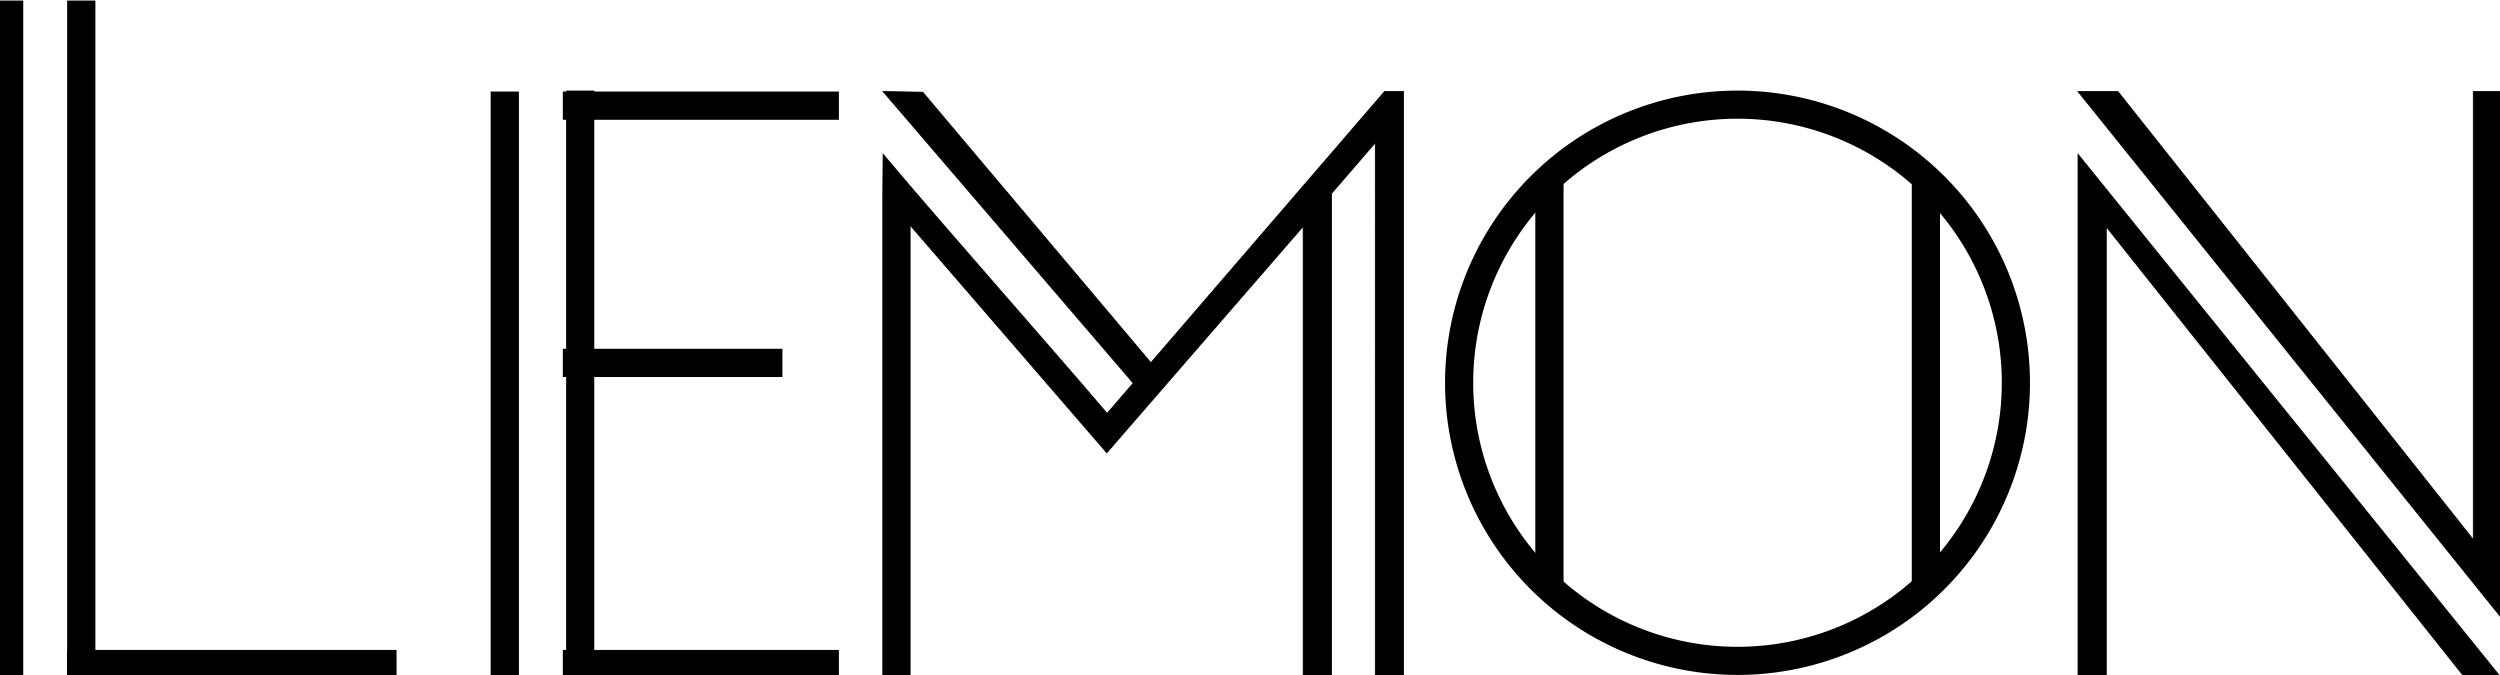 <?xml version="1.0" encoding="UTF-8" standalone="no"?>
<!-- Created with Inkscape (http://www.inkscape.org/) -->

<svg
   xmlns:dc="http://purl.org/dc/elements/1.1/"
   xmlns:cc="http://creativecommons.org/ns#"
   xmlns:rdf="http://www.w3.org/1999/02/22-rdf-syntax-ns#"
   xmlns:svg="http://www.w3.org/2000/svg"
   xmlns="http://www.w3.org/2000/svg"
   xmlns:sodipodi="http://sodipodi.sourceforge.net/DTD/sodipodi-0.dtd"
   xmlns:inkscape="http://www.inkscape.org/namespaces/inkscape"
   width="301.198"
   height="81.366"
   viewBox="0 0 79.692 21.528"
   version="1.1"
   id="svg8"
   inkscape:version="0.92.4 (5da689c313, 2019-01-14)"
   sodipodi:docname="logo-lemon.svg">
  <defs
     id="defs2" />
  <sodipodi:namedview
     id="base"
     pagecolor="#ffffff"
     bordercolor="#666666"
     borderopacity="1.0"
     inkscape:pageopacity="0.0"
     inkscape:pageshadow="2"
     inkscape:zoom="2.4751181"
     inkscape:cx="251.13299"
     inkscape:cy="-6.644613"
     inkscape:document-units="mm"
     inkscape:current-layer="layer3"
     showgrid="false"
     showguides="false"
     showborder="false"
     inkscape:window-width="2560"
     inkscape:window-height="1017"
     inkscape:window-x="-8"
     inkscape:window-y="-8"
     inkscape:window-maximized="1"
     units="px"
     fit-margin-top="0"
     fit-margin-left="0"
     fit-margin-right="0"
     fit-margin-bottom="0">
    <inkscape:grid
       type="xygrid"
       id="grid71"
       originx="-14.966"
       originy="-168.47" />
  </sodipodi:namedview>
  <g
     inkscape:groupmode="layer"
     id="layer3"
     inkscape:label="lemon4"
     transform="translate(-14.966,-20.002)" />
  <g
     inkscape:groupmode="layer"
     id="layer4"
     inkscape:label="lemon2"
     style="display:inline"
     transform="translate(-14.966,-107.002)">
    <path
       style="display:inline;fill:#000000;fill-opacity:1;stroke-width:0.024"
       d="m 70.352,109.89 a 9.322,9.313 0 0 0 -9.322,9.313 9.322,9.313 0 0 0 9.322,9.313 9.322,9.313 0 0 0 9.323,-9.313 9.322,9.313 0 0 0 -9.323,-9.313 z m 0,0.896 a 8.425,8.417 0 0 1 8.425,8.417 8.425,8.417 0 0 1 -8.425,8.417 8.425,8.417 0 0 1 -8.425,-8.417 8.425,8.417 0 0 1 8.425,-8.417 z"
       id="path222"
       inkscape:connector-curvature="0" />
    <rect
       style="display:inline;fill:#000000;fill-opacity:1;stroke-width:0.058"
       id="rect139"
       width="0.897"
       height="18.626"
       x="33.012"
       y="109.89" />
    <g
       id="g4023"
       transform="matrix(0.1,0,0,0.1,68.607,102.52)">
      <rect
         y="106.527"
         x="-255.15"
         height="154.473"
         width="9"
         id="rect143"
         style="display:inline;fill:#000000;fill-opacity:1;stroke-width:0.366" />
      <g
         id="g4006">
        <rect
           style="display:inline;fill:#000000;fill-opacity:1;stroke-width:0.712"
           id="rect69"
           width="9"
           height="216"
           x="-538"
           y="45" />
        <rect
           style="display:inline;fill:#000000;fill-opacity:1;stroke-width:1.274"
           id="rect131"
           width="9"
           height="216"
           x="-515"
           y="45" />
        <rect
           style="display:inline;fill:#000000;fill-opacity:1;stroke-width:1.632"
           id="rect133"
           width="105"
           height="9"
           x="-515"
           y="252" />
        <rect
           style="display:inline;fill:#000000;fill-opacity:1;stroke-width:0.866"
           id="rect135"
           width="9"
           height="187"
           x="-380"
           y="74" />
        <rect
           style="display:inline;fill:#000000;fill-opacity:1;stroke-width:1.115"
           id="rect137"
           width="88"
           height="9"
           x="-357"
           y="74" />
        <rect
           style="display:inline;fill:#000000;fill-opacity:1;stroke-width:0.684"
           id="rect141"
           width="88"
           height="9"
           x="-357"
           y="252" />
        <rect
           style="display:inline;fill:#000000;fill-opacity:1;stroke-width:0.463"
           id="rect145"
           width="70"
           height="9"
           x="-357"
           y="156" />
        <path
           style="display:inline;fill:#000000;stroke:#000000;stroke-width:0.265px;stroke-linecap:butt;stroke-linejoin:miter;stroke-opacity:1"
           d="m -254.9,74 12.628,0.214 72.73,86.237 L -95.06,74 H -89 v 187 h -9 V 90.292 L -112,106.527 V 261 h -9 V 116.975 L -183.6,189.14 -255,106.527 v 0 L -254.9,94 c 22.565,26.733 48.681,56.011 71.4,82.613 l 8.342,-9.662 z"
           id="path151"
           inkscape:connector-curvature="0"
           sodipodi:nodetypes="ccccccccccccccccccc" />
        <path
           style="display:inline;fill:#000000;stroke:#000000;stroke-width:0.265px;stroke-linecap:butt;stroke-linejoin:miter;stroke-opacity:1"
           d="m 252,74 h 9 V 241.811 L 126,74 v 0 h 12.72 L 252,216.83 Z"
           id="path153"
           inkscape:connector-curvature="0"
           sodipodi:nodetypes="cccccccc" />
        <path
           style="display:inline;fill:#000000;stroke:#000000;stroke-width:0.265px;stroke-linecap:butt;stroke-linejoin:miter;stroke-opacity:1"
           d="M 261,261 126,94 v 167 h 9 V 117.1 L 249.451,261 Z"
           id="path155"
           inkscape:connector-curvature="0"
           sodipodi:nodetypes="ccccccc" />
        <rect
           style="display:inline;fill:#000000;fill-opacity:1;stroke-width:0.446"
           id="rect183"
           width="9"
           height="133.804"
           x="-47"
           y="99.791" />
        <rect
           style="display:inline;fill:#000000;fill-opacity:1;stroke-width:0.445"
           id="rect183-2"
           width="9"
           height="132.849"
           x="73"
           y="100.934" />
      </g>
    </g>
  </g>
  <g
     inkscape:groupmode="layer"
     id="layer1"
     inkscape:label="lemon3"
     style="display:inline"
     transform="translate(-14.966,-20.002)" />
</svg>
